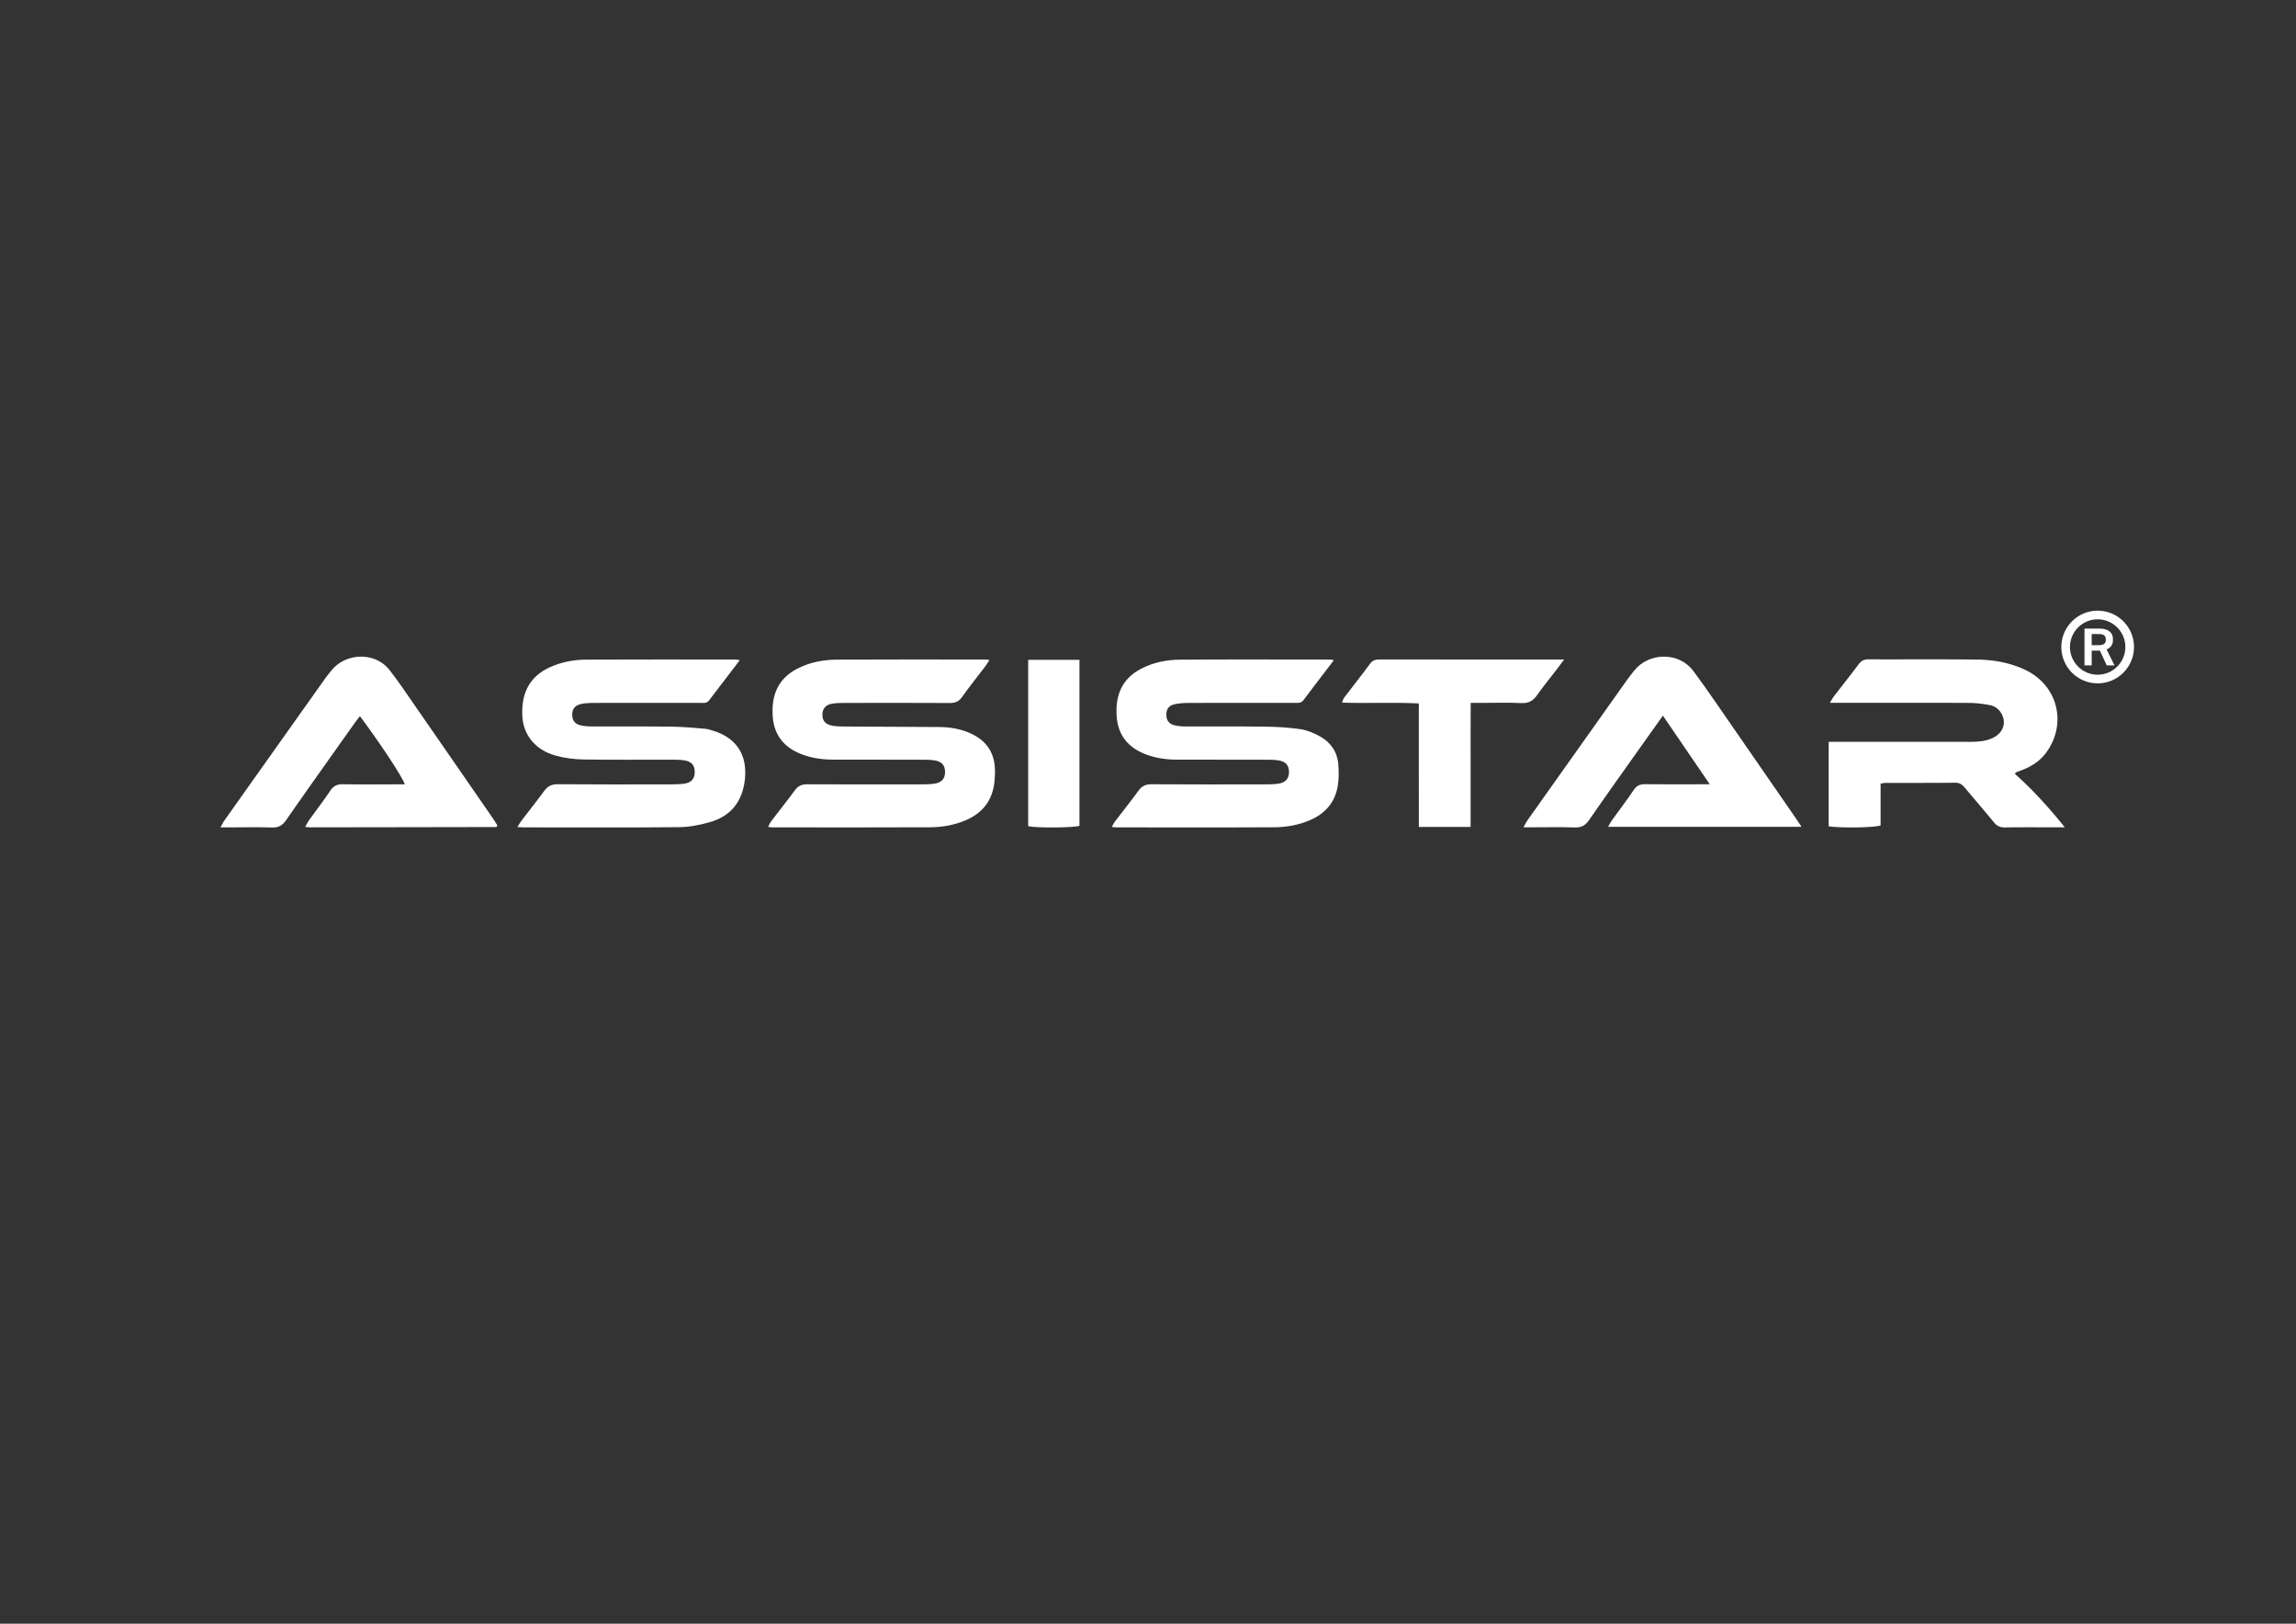 <svg xmlns="http://www.w3.org/2000/svg" xml:space="preserve" width="594mm" height="420mm" viewBox="0 0 594 420"><rect x="0" y="0" width="594" height="420" fill="#333333" stroke="none"/><defs><clipPath id="a" clipPathUnits="userSpaceOnUse"><path d="M-1096.493 855.647h2834.646v-2148.661h-2834.646Z"/></clipPath><clipPath id="b" clipPathUnits="userSpaceOnUse"><path d="M-1279.587 855.546H1555.06v-2148.66h-2834.646Z"/></clipPath><clipPath id="c" clipPathUnits="userSpaceOnUse"><path d="M-1532.169 855.637h2834.646v-2148.66h-2834.646Z"/></clipPath><clipPath id="d" clipPathUnits="userSpaceOnUse"><path d="M-1933.106 946.172H901.54V-1202.49h-2834.646Z"/></clipPath><clipPath id="e" clipPathUnits="userSpaceOnUse"><path d="M-817.898 896.685h2834.646v-2148.662H-817.898Z"/></clipPath><clipPath id="f" clipPathUnits="userSpaceOnUse"><path d="M-1875.124 977.846H959.522v-2148.661h-2834.646Z"/></clipPath><clipPath id="g" clipPathUnits="userSpaceOnUse"><path d="M-1701.048 855.153h2834.646v-2148.661h-2834.646Z"/></clipPath><clipPath id="h" clipPathUnits="userSpaceOnUse"><path d="M-1345.599 855.373h2834.646v-2148.66h-2834.646Z"/></clipPath><clipPath id="i" clipPathUnits="userSpaceOnUse"><path d="M-2092.297 825.677H742.349v-2148.66h-2834.646Z"/></clipPath><clipPath id="j" clipPathUnits="userSpaceOnUse"><path d="M-2087.91 836.5H746.736v-2148.66H-2087.91Z"/></clipPath></defs><path d="M0 0c-7.927-10.363-15.257-19.894-22.521-29.475-1.844-2.432-4.394-1.802-6.767-1.806-19.447-.039-38.895-.022-58.342-.023-7.153-.001-14.307.073-21.458-.05-2.657-.045-5.392-.237-7.94-.923-4.073-1.095-5.88-3.886-5.775-7.949.098-3.771 1.835-6.41 5.629-7.393 2.77-.717 5.73-.949 8.608-.961 19.446-.079 38.895.112 58.34-.114 8.239-.096 16.474-.92 24.699-1.562 1.974-.154 3.928-.813 5.845-1.393 17.17-5.199 25.341-17.703 23.438-35.598-1.72-16.178-10.156-27.048-25.81-31.48-7.236-2.048-14.892-3.568-22.373-3.639-37.997-.361-75.999-.17-113.999-.159-1.259.001-2.517.155-4.549.289 1.38 2.137 2.212 3.634 3.239 4.981 5.423 7.106 11.04 14.07 16.29 21.301 2.589 3.566 5.428 5.09 10.014 5.051 27.493-.233 54.988-.13 82.482-.096 3.348.004 6.726.035 10.035.471 5.308.7 7.781 3.478 7.897 8.271.125 5.205-2.285 8.104-7.944 8.895-3.302.461-6.687.443-10.035.449-21.235.036-42.474-.21-63.704.15-6.848.116-13.872 1.053-20.463 2.885-14.616 4.062-23.441 15.045-24.196 28.715-.962 17.438 5.677 29.388 20.134 35.963 8.468 3.851 17.523 5.559 26.712 5.607C-76.08.596-39.644.485-3.208.47-2.567.47-1.926.289 0 0" clip-path="url(#a)" style="fill:#fff;fill-opacity:1;fill-rule:nonzero;stroke:none" transform="matrix(.353 0 0 -.353 191.39 170.767)"/><path d="M0 0c-1.267-1.906-2.135-3.376-3.161-4.727-5.675-7.477-11.565-14.8-17.007-22.442-2.367-3.323-5.047-4.33-8.966-4.308-25.262.143-50.526.089-75.789.054-3.348-.005-6.737.017-10.033-.475-4.964-.74-7.385-3.562-7.479-7.969-.097-4.517 2.054-7.185 7.128-8.206 2.599-.523 5.317-.607 7.983-.625 23.47-.157 46.94-.224 70.41-.386 8.58-.06 16.896-1.523 24.647-5.413C-2.23-59.535 3.287-67.66 3.966-78.886c.201-3.329.068-6.711-.261-10.034-1.356-13.719-8.562-23.159-21.21-28.529-8.361-3.55-17.217-5.052-26.157-5.097-38.677-.194-77.354-.077-116.032-.058-.637 0-1.273.189-2.521.386.81 1.505 1.336 2.884 2.193 4.011 5.819 7.649 11.826 15.157 17.515 22.9 2.373 3.229 5.115 4.289 9.063 4.267 27.498-.151 54.997-.096 82.496-.058 3.57.005 7.179.019 10.702.51 5.184.723 7.694 3.725 7.712 8.491.018 4.844-2.335 7.73-7.614 8.563-3.289.519-6.681.511-10.028.517-21.239.042-42.478.021-63.717.022-7.874.001-15.612.963-23.036 3.68-12.926 4.731-20.801 13.649-21.88 27.658-1.2 15.568 3.657 28.179 18.435 35.572C-131.387-1.589-121.709.25-111.84.306-75.623.511-39.405.39-3.187.375-2.366.375-1.545.188 0 0" clip-path="url(#b)" style="fill:#fff;fill-opacity:1;fill-rule:nonzero;stroke:none" transform="matrix(.353 0 0 -.353 255.982 170.732)"/><path d="M0 0c-7.823-10.258-15.138-19.777-22.355-29.368-1.642-2.183-3.826-1.94-6.038-1.941-14.308-.005-28.617-.003-42.925-.004-12.073-.001-24.146.074-36.217-.051-3.318-.034-6.728-.284-9.917-1.118-3.763-.984-5.361-3.724-5.342-7.543.019-3.739 1.761-6.544 5.429-7.537 2.76-.748 5.723-1.012 8.597-1.024 19.45-.085 38.903.131 58.351-.125 8.683-.114 17.43-.597 26.005-1.876 4.941-.737 9.903-2.848 14.309-5.316 7.845-4.394 12.654-11.386 13.366-20.484.414-5.298.43-10.78-.456-15.996-2.025-11.935-9.223-20.046-20.269-24.826-8.338-3.609-17.196-5.184-26.13-5.235-38.676-.22-77.354-.095-116.031-.079-.825 0-1.649.192-3.179.382 1.05 1.737 1.697 3.07 2.578 4.225 5.695 7.462 11.59 14.777 17.103 22.371 2.502 3.447 5.327 4.641 9.575 4.612 27.497-.186 54.997-.109 82.496-.077 3.348.004 6.725.025 10.038.44 5.285.662 7.924 3.491 8.113 8.143.208 5.143-2.264 8.206-7.844 9.03-3.297.487-6.686.467-10.033.473-21.239.038-42.478.016-63.717.022-7.877.002-15.618.988-23.024 3.755-12.894 4.817-20.657 13.813-21.669 27.828-1.106 15.311 3.678 27.738 18.081 35.143 8.942 4.598 18.633 6.495 28.492 6.557C-75.949.609-39.284.462-2.619.444-2.18.444-1.742.302 0 0" clip-path="url(#c)" style="fill:#fff;fill-opacity:1;fill-rule:nonzero;stroke:none" transform="matrix(.353 0 0 -.353 345.088 170.764)"/><path d="M0 0v-30.654c-5.219-1.61-28.18-1.97-38.047-.646-.012 20.263-.012 40.667.002 61.944h7.703c31.728.001 63.456.012 95.184-.009 5.84-.005 11.628.225 17.057 2.701 7.646 3.487 10.487 10.744 6.899 17.605-1.884 3.6-5.018 5.913-8.834 6.621-5.01.929-10.151 1.567-15.239 1.589-31.281.14-62.562.07-93.844.071h-8.08c1.433 2.293 2.115 3.614 3.007 4.773 5.996 7.788 12.127 15.475 18.011 23.347 1.902 2.545 3.892 3.761 7.191 3.745 26.589-.126 53.181.15 79.766-.176 12.097-.148 23.972-2.252 35.109-7.489 23.747-11.168 31.009-39.039 15.707-60.379-4.748-6.62-11.285-10.655-18.759-13.424a112.69 112.69 0 0 1-3.687-1.427c-.169-.07-.248-.36-.682-1.037 13.119-11.746 25.019-24.825 36.53-39.166h-5.033c-12.959 0-25.92.109-38.877-.071-3.461-.048-5.811.994-8.007 3.689-6.913 8.484-14.121 16.726-21.113 25.147-1.942 2.339-3.84 3.952-7.23 3.917C37.531.494 20.326.566 3.122.53 2.469.529 1.817.317 0 0" clip-path="url(#d)" style="fill:#fff;fill-opacity:1;fill-rule:nonzero;stroke:none" transform="matrix(.353 0 0 -.353 486.53 202.702)"/><path d="M0 0c-1.635-2.161-3.005-3.874-4.271-5.661-16.658-23.51-33.387-46.971-49.865-70.608-2.727-3.911-5.634-5.504-10.413-5.339-10.266.357-20.553.11-30.831.11h-6.808c1.295 2.266 2.009 3.8 2.971 5.157A101980.86 101980.86 0 0 0-25.918 26.943c1.68 2.364 3.513 4.625 5.36 6.863 10.419 12.624 31.723 13.503 42.316-.093 6.854-8.798 13.063-18.105 19.429-27.276 18.724-26.971 37.384-53.986 56.055-80.994 1.257-1.818 2.392-3.72 3.485-5.429-.232-.506-.296-.729-.425-.903-.117-.158-.305-.376-.461-.376-45.352-.088-90.704-.16-136.056-.219-1.048-.002-2.097.156-3.91.3 1.172 2.023 1.9 3.558 2.874 4.917 5.204 7.262 10.666 14.35 15.632 21.77 2.439 3.645 5.304 4.688 9.512 4.606 12.731-.249 25.471-.09 38.207-.09h6.76C31.578-45.19 14.631-19.477 0 0" clip-path="url(#e)" style="fill:#fff;fill-opacity:1;fill-rule:nonzero;stroke:none" transform="matrix(.353 0 0 -.353 93.109 185.244)"/><path d="M0 0h-141.75c1.045 1.85 1.658 3.213 2.513 4.402 5.475 7.619 11.171 15.086 16.434 22.848 2.199 3.243 4.803 4.034 8.44 3.991 13.183-.155 26.37-.061 39.555-.061h7.558l-34.35 50.314c-5.215-7.324-10.011-14.027-14.774-20.753-13.169-18.597-26.44-37.124-39.393-55.87-2.737-3.962-5.67-5.478-10.438-5.315-10.268.349-20.556.107-30.837.107h-6.769c1.348 2.347 2.072 3.886 3.04 5.252 24.156 34.087 48.332 68.16 72.528 102.218 1.81 2.547 3.766 4.993 5.717 7.436 10.652 13.345 32.658 13.822 43.201-.323 5.336-7.16 10.484-14.465 15.571-21.804C-44.026 63.984-24.355 35.487-4.671 7-3.295 5.008-1.982 2.974 0 0" clip-path="url(#f)" style="fill:#fff;fill-opacity:1;fill-rule:nonzero;stroke:none" transform="matrix(.353 0 0 -.353 466.075 213.876)"/><path d="M0 0c-2.418-3.221-3.959-5.312-5.54-7.372-4.762-6.208-9.756-12.252-14.235-18.657-2.953-4.223-6.234-6.169-11.615-5.905-9.814.481-19.668.136-29.505.136h-7.612c-.117-15.627-.042-30.744-.056-45.859-.013-14.893-.003-29.786-.003-45.019h-37.936c-.049 15.067-.018 29.949-.023 44.83-.006 14.958-.001 29.916-.001 45.657-18.781.955-37.226-.051-56.29.589.618 1.479.871 2.729 1.566 3.644 6.356 8.365 12.916 16.578 19.128 25.047 2.091 2.85 4.627 2.934 7.589 2.931C-101.443-.013-68.353 0-35.263 0Z" clip-path="url(#g)" style="fill:#fff;fill-opacity:1;fill-rule:nonzero;stroke:none" transform="matrix(.353 0 0 -.353 404.665 170.593)"/><path d="M0 0v-121.653c-5.027-1.45-30.287-1.663-37.579-.296V0Z" clip-path="url(#h)" style="fill:#fff;fill-opacity:1;fill-rule:nonzero;stroke:none" transform="matrix(.353 0 0 -.353 279.27 170.67)"/><path d="M0 0c-11.194 0-20.302-9.107-20.302-20.301 0-11.193 9.108-20.3 20.302-20.3 11.194 0 20.299 9.107 20.299 20.3C20.299-9.107 11.194 0 0 0m0-46.941c-14.691 0-26.641 11.951-26.641 26.64C-26.641-5.611-14.691 6.34 0 6.34c14.688 0 26.639-11.951 26.639-26.641 0-14.689-11.951-26.64-26.639-26.64" clip-path="url(#i)" style="fill:#fff;fill-opacity:1;fill-rule:nonzero;stroke:none" transform="matrix(.353 0 0 -.353 542.689 160.194)"/><path d="M0 0v-8.15h4.852c2.027 0 3.446.324 4.256.972.809.648 1.211 1.483 1.211 2.505v1.121c0 1.047-.381 1.9-1.151 2.56C8.402-.332 7.114 0 5.303 0Zm6.046-12.15H0v-10.803h-5.263V3.999H5.962c1.536 0 2.898-.187 4.092-.56 1.192-.374 2.192-.885 3.002-1.533a6.538 6.538 0 0 0 1.85-2.337c.425-.909.636-1.899.636-2.972v-1.382c0-1.421-.385-2.699-1.151-3.832-.766-1.135-1.921-2.012-3.453-2.636a684.048 684.048 0 0 0 2.897-5.85 715.244 715.244 0 0 1 2.898-5.85h-5.715z" clip-path="url(#j)" style="fill:#fff;fill-opacity:1;fill-rule:nonzero;stroke:none" transform="matrix(.353 0 0 -.353 541.141 164.013)"/></svg>